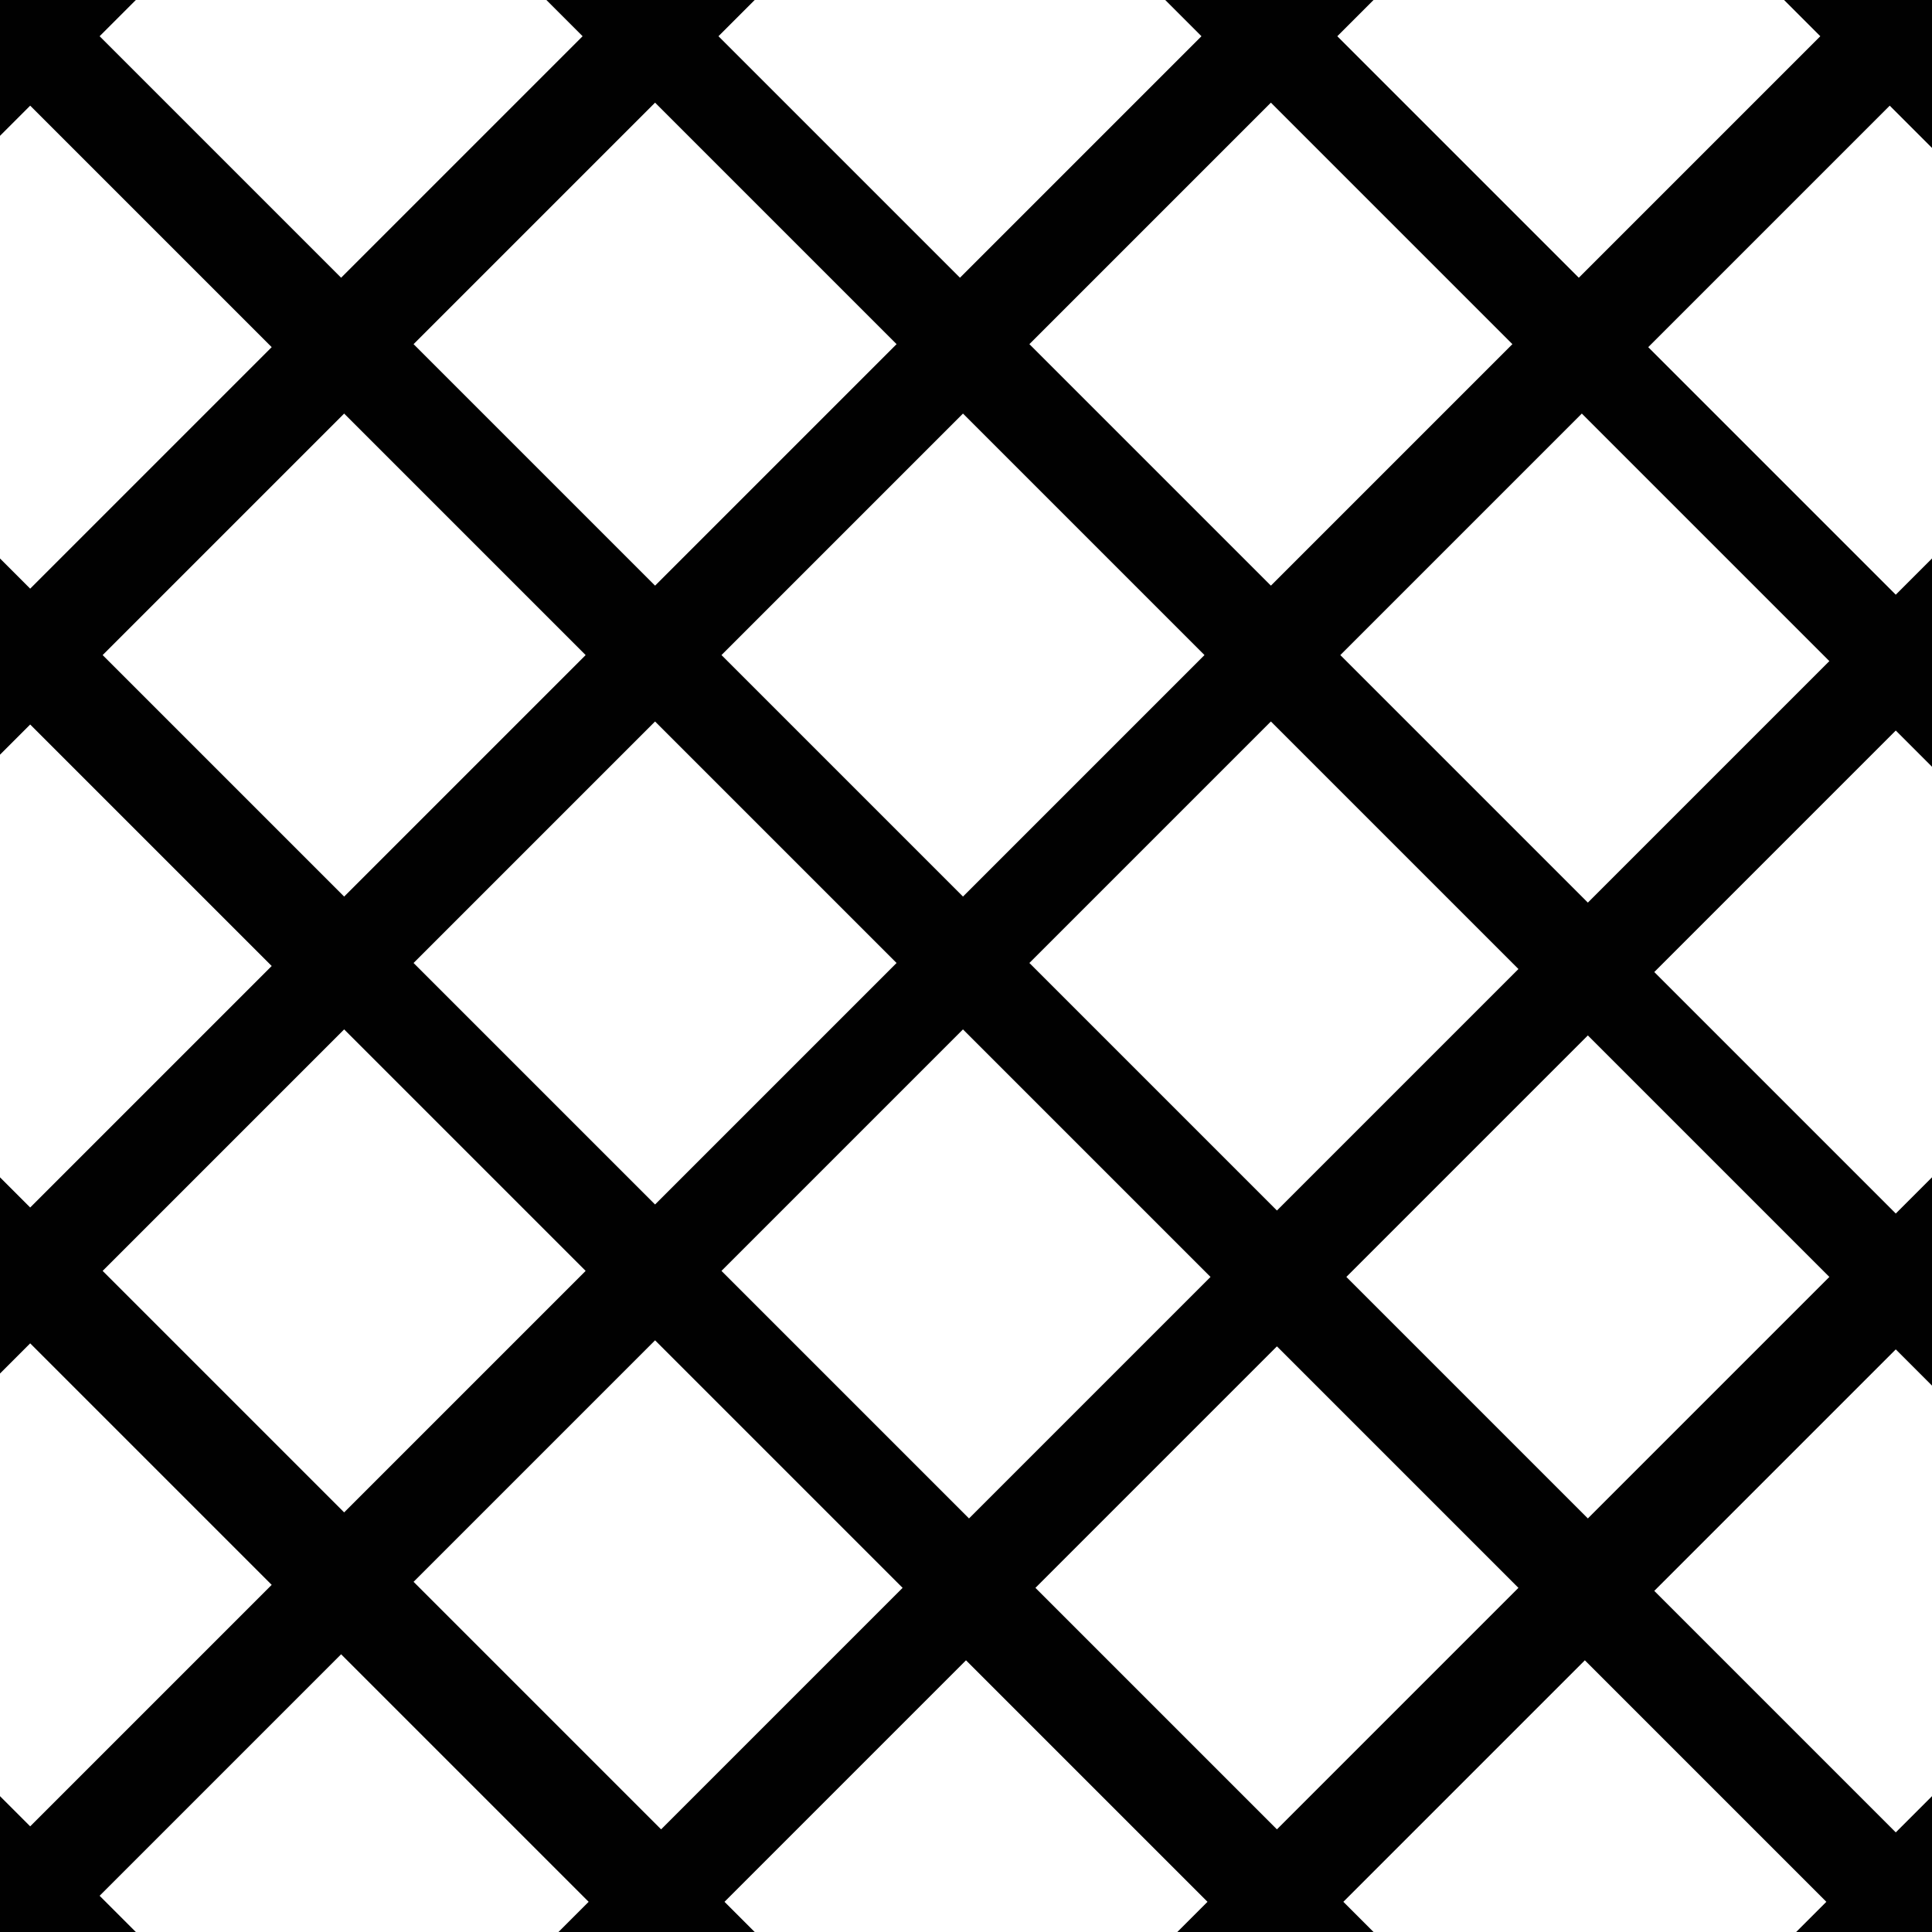 <?xml version="1.0" encoding="utf-8"?>
<!-- Generator: Adobe Illustrator 19.0.1, SVG Export Plug-In . SVG Version: 6.00 Build 0)  -->
<svg version="1.1" id="Layer_1" xmlns="http://www.w3.org/2000/svg" xmlns:xlink="http://www.w3.org/1999/xlink" x="0px" y="0px"
	 viewBox="-273 365 64 64" style="enable-background:new -273 365 64 64;" xml:space="preserve">
<style type="text/css">
	.st0{fill:#010101;}
</style>
<path class="st0" d="M-213.9,365l1.2,1.2l-8,8l-8-8l1.2-1.2h-6.9l1.2,1.2l-8,8l-8-8l1.2-1.2h-6.9l1.2,1.2l-8,8l-8-8l1.2-1.2h-4.7
	v4.7l1.2-1.2l8,8l-8,8l-1.2-1.2v6.9l1.2-1.2l8,8l-8,8l-1.2-1.2v6.9l1.2-1.2l8,8l-8,8l-1.2-1.2v4.9h4.9l-1.4-1.4l8-8l8.2,8.2
	l-1.2,1.2h6.9l-1.2-1.2l8-8l8,8l-1.2,1.2h6.9l-1.2-1.2l8-8l8,8l-1.2,1.2h4.7v-4.7l-1.2,1.2l-8-8l8-8l1.2,1.2v-6.9l-1.2,1.2l-8-8l8-8
	l1.2,1.2v-6.9l-1.2,1.2l-8.2-8.2l8-8l1.4,1.4V365H-213.9z M-230.9,368.4l8,8l-8,8l-8-8L-230.9,368.4z M-222.7,397.1l-8,8l-8.2-8.2
	l8-8L-222.7,397.1z M-233.1,386.7l-8,8l-8-8l8-8L-233.1,386.7z M-243.3,396.9l-8,8l-8-8l8-8L-243.3,396.9z M-251.3,368.4l8,8l-8,8
	l-8-8L-251.3,368.4z M-269.6,386.7l8-8l8,8l-8,8L-269.6,386.7z M-269.6,407.1l8-8l8,8l-8,8L-269.6,407.1z M-251.1,425.6l-8.2-8.2
	l8-8l8.2,8.2L-251.1,425.6z M-249.1,407.1l8-8l8.2,8.2l-8,8L-249.1,407.1z M-230.7,425.6l-8-8l8-8l8,8L-230.7,425.6z M-212.4,407.3
	l-8,8l-8-8l8-8L-212.4,407.3z M-212.4,386.9l-8,8l-8.2-8.2l8-8L-212.4,386.9z"/>
</svg>

